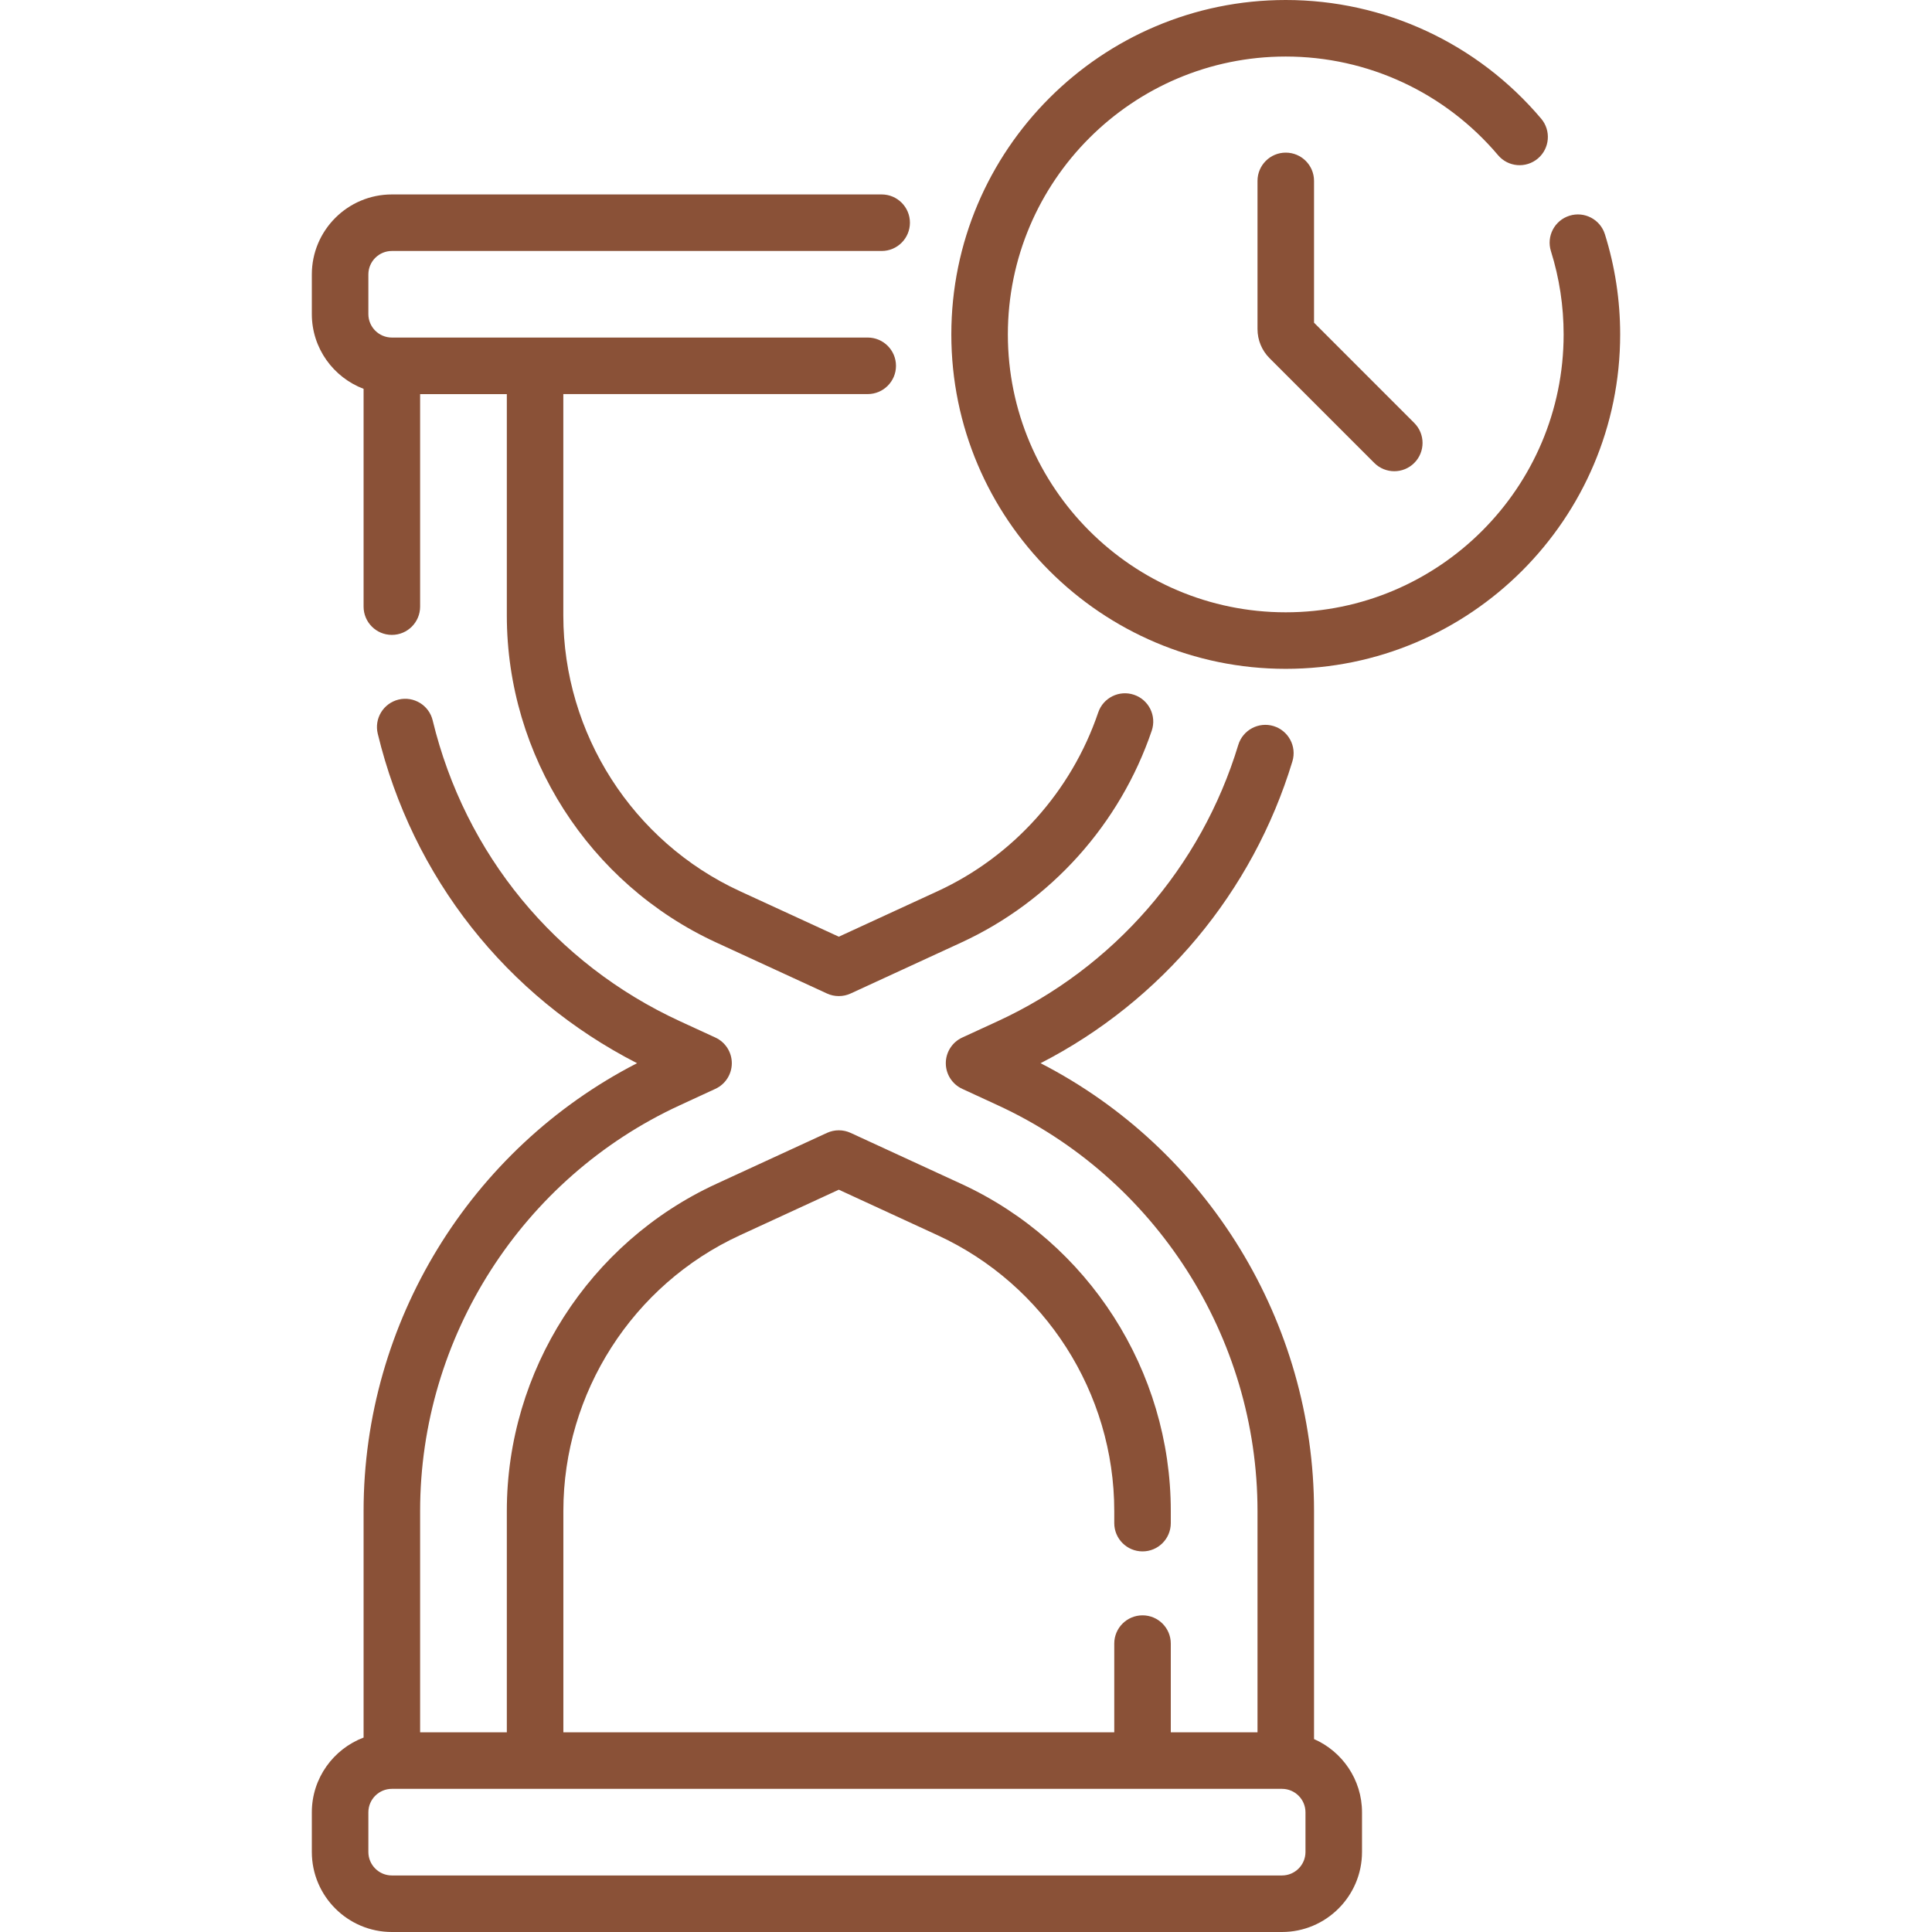 <svg width="42" height="42" viewBox="0 0 42 42" fill="none" xmlns="http://www.w3.org/2000/svg">
<g clip-path="url(#clip0)">
<path d="M28.566 37.806V32.847C28.566 28.747 26.247 24.976 22.621 23.113C25.252 21.763 27.234 19.394 28.096 16.55C28.194 16.226 28.01 15.883 27.686 15.784C27.361 15.686 27.018 15.869 26.919 16.194C26.114 18.851 24.208 21.04 21.688 22.201L20.919 22.555C20.701 22.655 20.561 22.873 20.561 23.113C20.561 23.353 20.701 23.571 20.919 23.671L21.688 24.026C25.119 25.606 27.337 29.069 27.337 32.847V37.659H25.452V35.73C25.452 35.391 25.177 35.116 24.838 35.116C24.498 35.116 24.223 35.391 24.223 35.73V37.659H12.247V32.847C12.247 30.28 13.753 27.928 16.085 26.854L18.235 25.863L20.385 26.854C22.717 27.928 24.223 30.28 24.223 32.847V33.111C24.223 33.451 24.498 33.726 24.838 33.726C25.177 33.726 25.452 33.451 25.452 33.111V32.847C25.452 29.802 23.665 27.011 20.899 25.737L18.492 24.628C18.329 24.553 18.141 24.553 17.978 24.628L15.57 25.737C12.805 27.011 11.018 29.802 11.018 32.847V37.659H9.133V32.847C9.133 29.069 11.351 25.606 14.782 24.026L15.551 23.671C15.769 23.571 15.909 23.353 15.909 23.113C15.909 22.873 15.769 22.655 15.551 22.555L14.782 22.201C12.068 20.95 10.109 18.567 9.406 15.661C9.327 15.331 8.994 15.129 8.665 15.208C8.335 15.288 8.132 15.62 8.212 15.95C8.966 19.072 11.009 21.659 13.849 23.113C10.223 24.976 7.904 28.747 7.904 32.847V37.773C7.248 38.022 6.779 38.656 6.779 39.398V40.26C6.779 41.219 7.559 42 8.519 42H27.869C28.829 42 29.609 41.219 29.609 40.26V39.398C29.609 38.687 29.179 38.075 28.566 37.806ZM28.38 40.26C28.38 40.542 28.151 40.771 27.869 40.771H8.519C8.237 40.771 8.008 40.542 8.008 40.26V39.398C8.008 39.117 8.237 38.888 8.519 38.888H27.869C28.151 38.888 28.38 39.117 28.38 39.398V40.26Z" fill="#8A5137"/>
<path d="M7.904 8.453V13.187C7.904 13.527 8.179 13.802 8.519 13.802C8.858 13.802 9.133 13.527 9.133 13.187V8.568H11.018V13.38C11.018 16.424 12.805 19.215 15.57 20.489L17.978 21.598C18.059 21.636 18.147 21.654 18.235 21.654C18.323 21.654 18.41 21.636 18.492 21.598L20.899 20.489C22.84 19.595 24.348 17.917 25.038 15.884C25.147 15.562 24.975 15.213 24.653 15.104C24.332 14.995 23.983 15.167 23.874 15.489C23.292 17.204 22.02 18.619 20.385 19.373L18.235 20.363L16.084 19.373C13.753 18.299 12.246 15.946 12.246 13.379V8.567H18.863C19.202 8.567 19.478 8.292 19.478 7.953C19.478 7.613 19.202 7.338 18.863 7.338H8.519C8.237 7.338 8.008 7.109 8.008 6.828V5.966C8.008 5.685 8.237 5.456 8.519 5.456H19.167C19.506 5.456 19.781 5.181 19.781 4.841C19.781 4.502 19.506 4.227 19.167 4.227H8.519C7.559 4.227 6.779 5.007 6.779 5.966V6.828C6.779 7.571 7.248 8.204 7.904 8.453Z" fill="#8A5137"/>
<path d="M34.889 5.092C34.787 4.768 34.442 4.588 34.118 4.69C33.795 4.791 33.614 5.136 33.716 5.46C33.899 6.044 33.992 6.653 33.992 7.27C33.992 10.601 31.282 13.311 27.951 13.311C24.62 13.311 21.91 10.601 21.91 7.27C21.91 3.939 24.62 1.229 27.951 1.229C29.732 1.229 31.414 2.011 32.566 3.373C32.785 3.633 33.172 3.665 33.432 3.446C33.691 3.227 33.723 2.839 33.504 2.58C32.118 0.94 30.094 0 27.951 0C23.942 0 20.681 3.261 20.681 7.27C20.681 11.278 23.942 14.54 27.951 14.54C31.96 14.54 35.221 11.278 35.221 7.27C35.221 6.528 35.109 5.795 34.889 5.092Z" fill="#8A5137"/>
<path d="M27.951 3.318C27.612 3.318 27.337 3.593 27.337 3.933V7.152C27.337 7.392 27.43 7.618 27.6 7.788L29.876 10.064C29.996 10.184 30.154 10.244 30.311 10.244C30.468 10.244 30.625 10.184 30.745 10.064C30.985 9.824 30.985 9.435 30.745 9.195L28.566 7.015V3.933C28.566 3.593 28.291 3.318 27.951 3.318Z" fill="#8A5137"/>
</g>
<defs>
<clipPath id="clip0">
<rect width="42" height="42" fill="white"/>
</clipPath>
</defs>
</svg>
